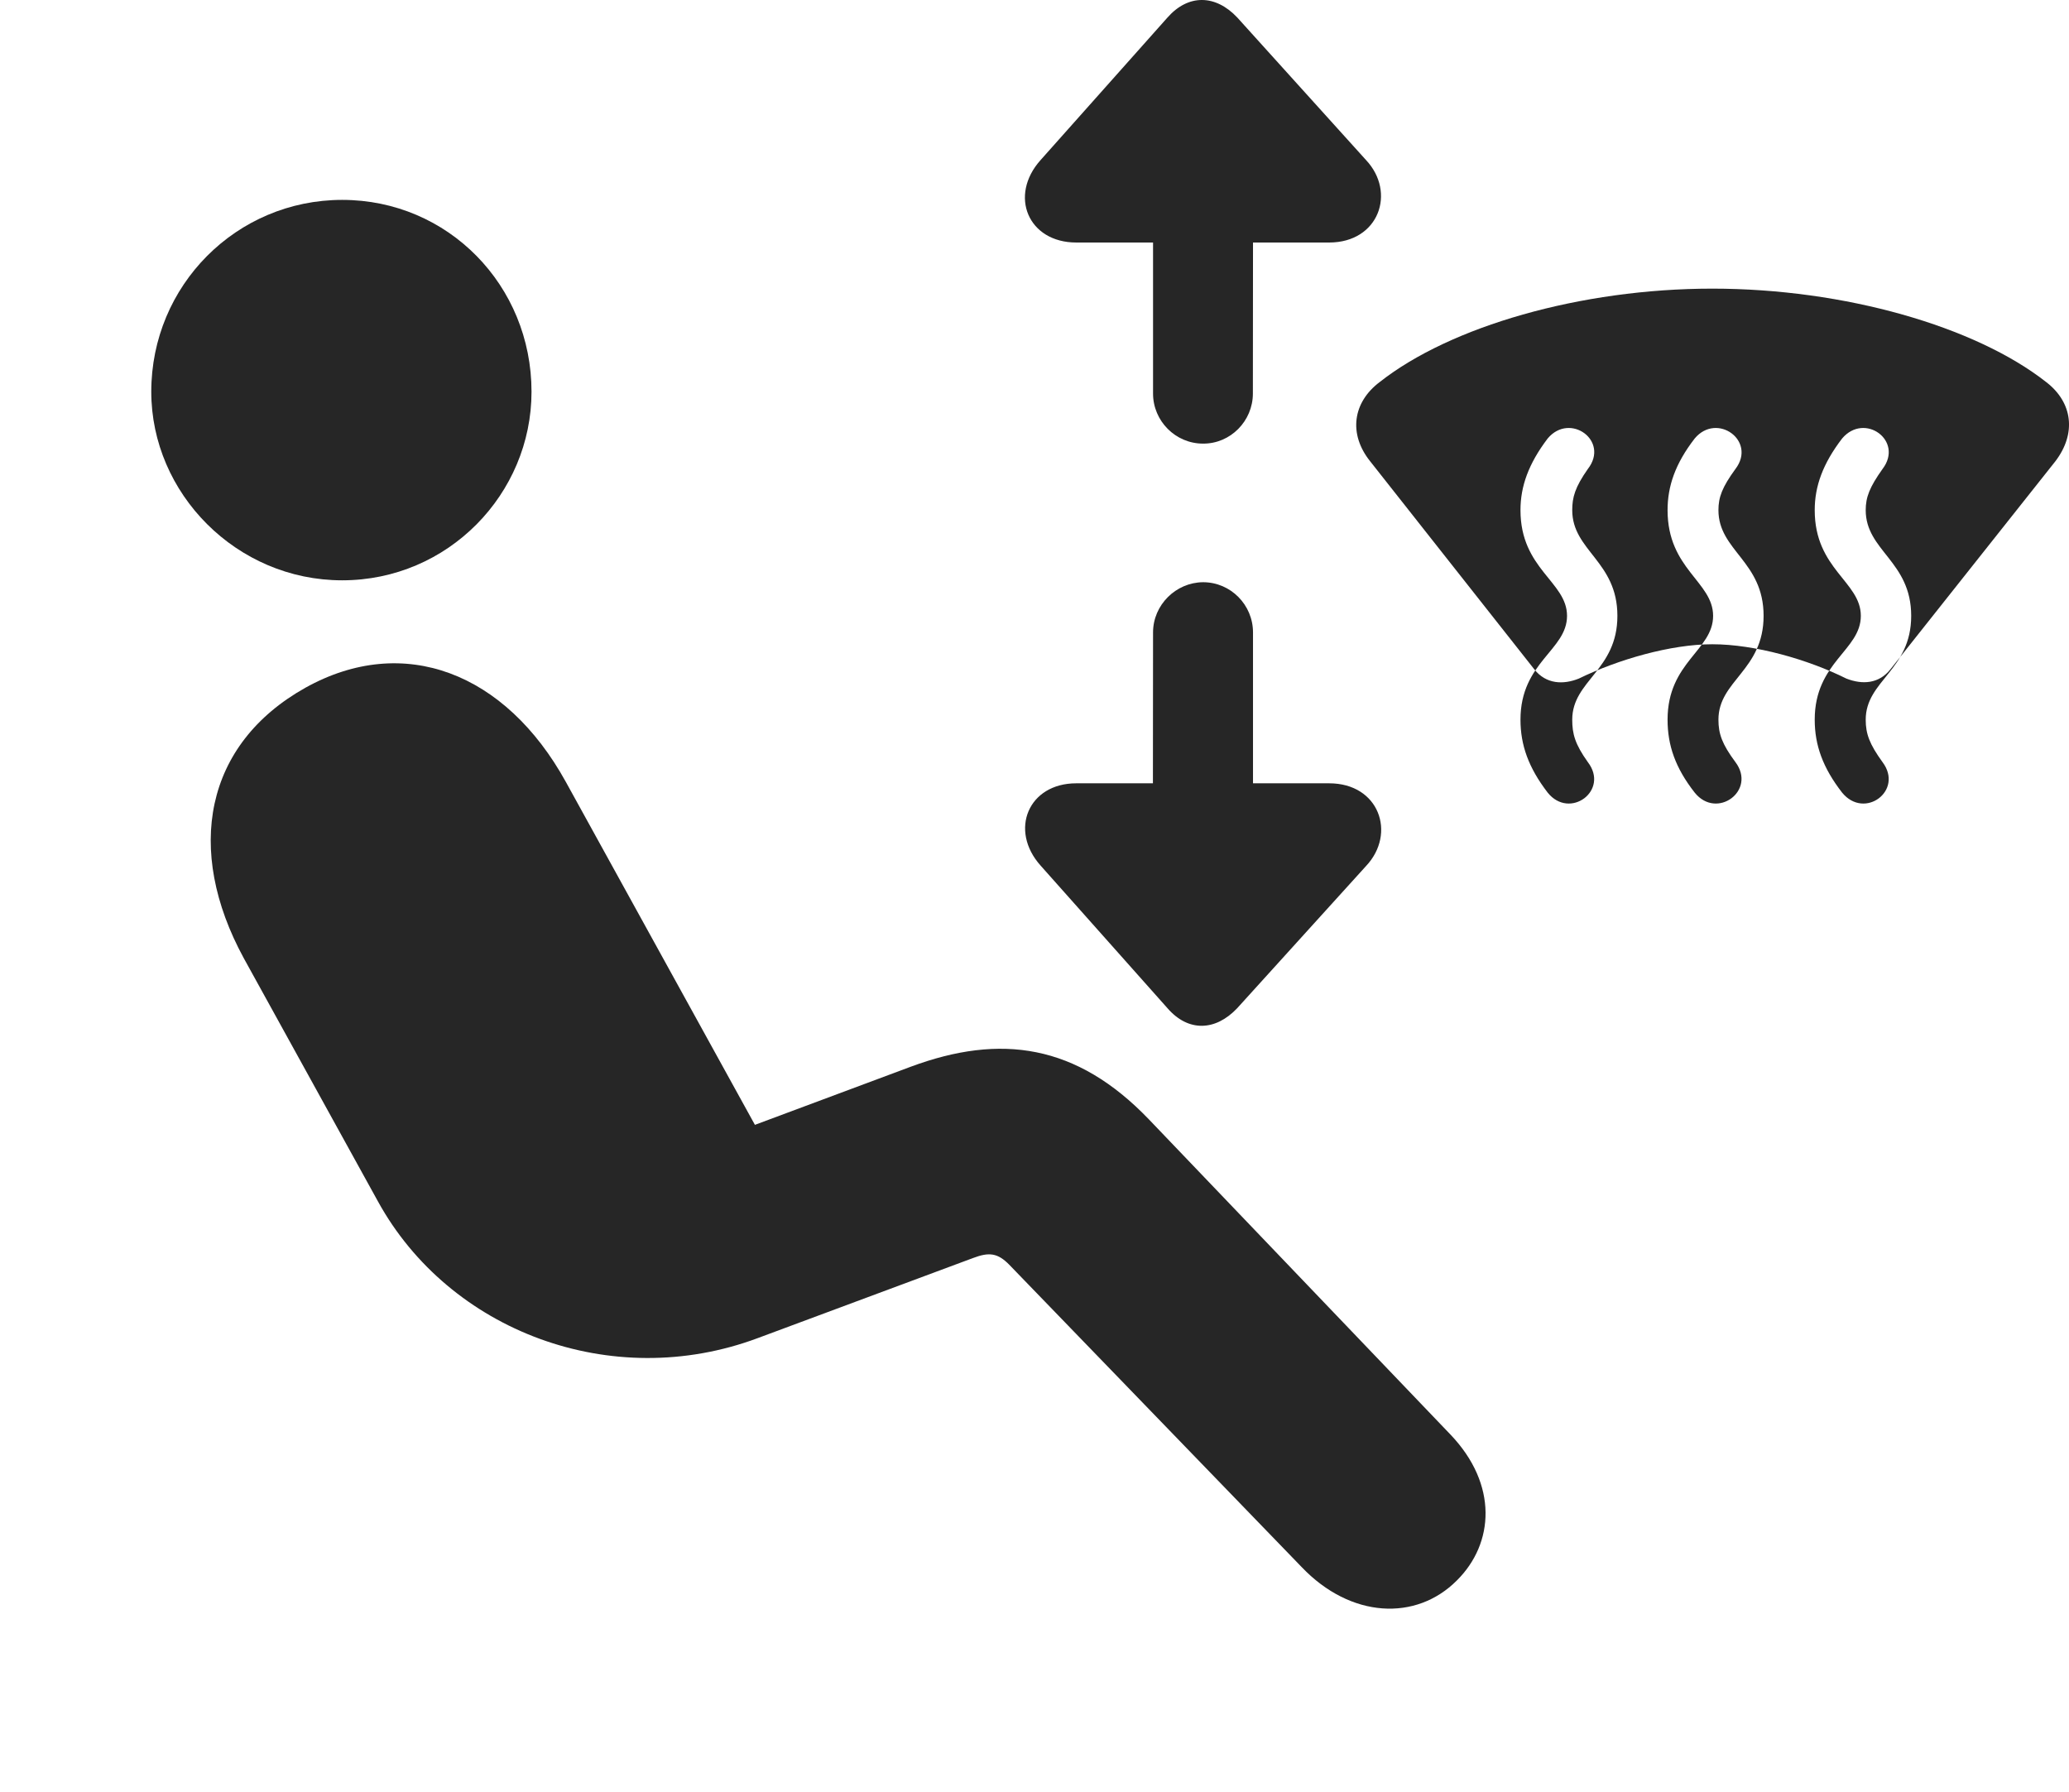 <?xml version="1.0" encoding="UTF-8"?>
<!--Generator: Apple Native CoreSVG 326-->
<!DOCTYPE svg PUBLIC "-//W3C//DTD SVG 1.1//EN" "http://www.w3.org/Graphics/SVG/1.1/DTD/svg11.dtd">
<svg version="1.1" xmlns="http://www.w3.org/2000/svg" xmlns:xlink="http://www.w3.org/1999/xlink"
       viewBox="0 0 32.62 28.25">
       <g>
              <rect height="28.25" opacity="0" width="32.62" x="0" y="0" />
              <path d="M5.395 9.148C3.729 9.148 2.385 7.778 2.385 6.175C2.385 4.499 3.729 3.151 5.395 3.151C7.064 3.151 8.38 4.499 8.38 6.175C8.38 7.787 7.064 9.148 5.395 9.148ZM22.97 24.913C22.328 25.56 21.295 25.513 20.523 24.704L15.911 19.936C15.73 19.752 15.595 19.735 15.342 19.831L11.949 21.093C9.639 21.956 7.082 20.979 5.96 18.941L3.843 15.104C2.911 13.393 3.227 11.731 4.814 10.842C6.365 9.978 7.97 10.604 8.92 12.324L11.902 17.732L14.361 16.815C15.774 16.291 16.973 16.457 18.114 17.646L22.867 22.613C23.622 23.402 23.556 24.332 22.97 24.913Z"
                     fill="currentColor" fill-opacity="0.85" />
              <path d="M21.603 7.273L24.189 10.55C24.376 10.788 24.649 10.795 24.892 10.697C25.512 10.395 26.343 10.156 26.996 10.156C27.667 10.156 28.503 10.395 29.11 10.697C29.361 10.795 29.623 10.781 29.805 10.55L32.404 7.273C32.74 6.834 32.679 6.343 32.259 6.022C31.145 5.147 29.082 4.55 26.996 4.55C24.917 4.55 22.864 5.147 21.753 6.022C21.326 6.343 21.257 6.842 21.603 7.273ZM24.401 12.495C24.099 12.102 23.972 11.746 23.972 11.345C23.972 10.435 24.706 10.253 24.706 9.708C24.706 9.169 23.972 8.974 23.972 8.042C23.972 7.666 24.099 7.31 24.401 6.912C24.751 6.494 25.381 6.948 25.034 7.393C24.832 7.681 24.788 7.839 24.788 8.042C24.788 8.683 25.5 8.847 25.5 9.708C25.5 10.568 24.788 10.726 24.788 11.345C24.788 11.569 24.832 11.731 25.034 12.014C25.378 12.463 24.748 12.927 24.401 12.495ZM26.719 12.495C26.411 12.102 26.291 11.746 26.291 11.345C26.291 10.435 27.009 10.253 27.009 9.708C27.009 9.169 26.291 8.974 26.291 8.042C26.291 7.666 26.411 7.31 26.719 6.912C27.068 6.494 27.7 6.948 27.361 7.393C27.151 7.681 27.093 7.839 27.093 8.042C27.093 8.683 27.805 8.847 27.805 9.708C27.805 10.568 27.093 10.726 27.093 11.345C27.093 11.569 27.151 11.731 27.361 12.014C27.698 12.463 27.066 12.927 26.719 12.495ZM29.043 12.495C28.738 12.102 28.611 11.746 28.611 11.345C28.611 10.435 29.338 10.253 29.338 9.708C29.338 9.169 28.611 8.974 28.611 8.042C28.611 7.666 28.738 7.31 29.043 6.912C29.397 6.494 30.02 6.948 29.68 7.393C29.475 7.681 29.415 7.839 29.415 8.042C29.415 8.683 30.132 8.847 30.132 9.708C30.132 10.568 29.415 10.726 29.415 11.345C29.415 11.569 29.475 11.731 29.68 12.014C30.018 12.463 29.397 12.927 29.043 12.495ZM18.966 6.993C19.399 6.997 19.753 6.637 19.753 6.204L19.755 3.823L20.956 3.823C21.74 3.823 22.016 3.032 21.536 2.522L19.507 0.276C19.164-0.088 18.735-0.096 18.407 0.276L16.407 2.522C15.9 3.086 16.211 3.823 16.968 3.823L18.179 3.823L18.179 6.204C18.179 6.637 18.534 6.993 18.966 6.993ZM18.968 9.178C18.539 9.181 18.179 9.536 18.179 9.97L18.177 12.348L16.968 12.348C16.214 12.348 15.905 13.085 16.407 13.646L18.41 15.897C18.735 16.269 19.162 16.255 19.504 15.895L21.538 13.651C22.019 13.139 21.744 12.348 20.956 12.348L19.755 12.348L19.755 9.97C19.755 9.534 19.402 9.178 18.968 9.178Z"
                     fill="currentColor" fill-opacity="0.85" />
       </g>
</svg>